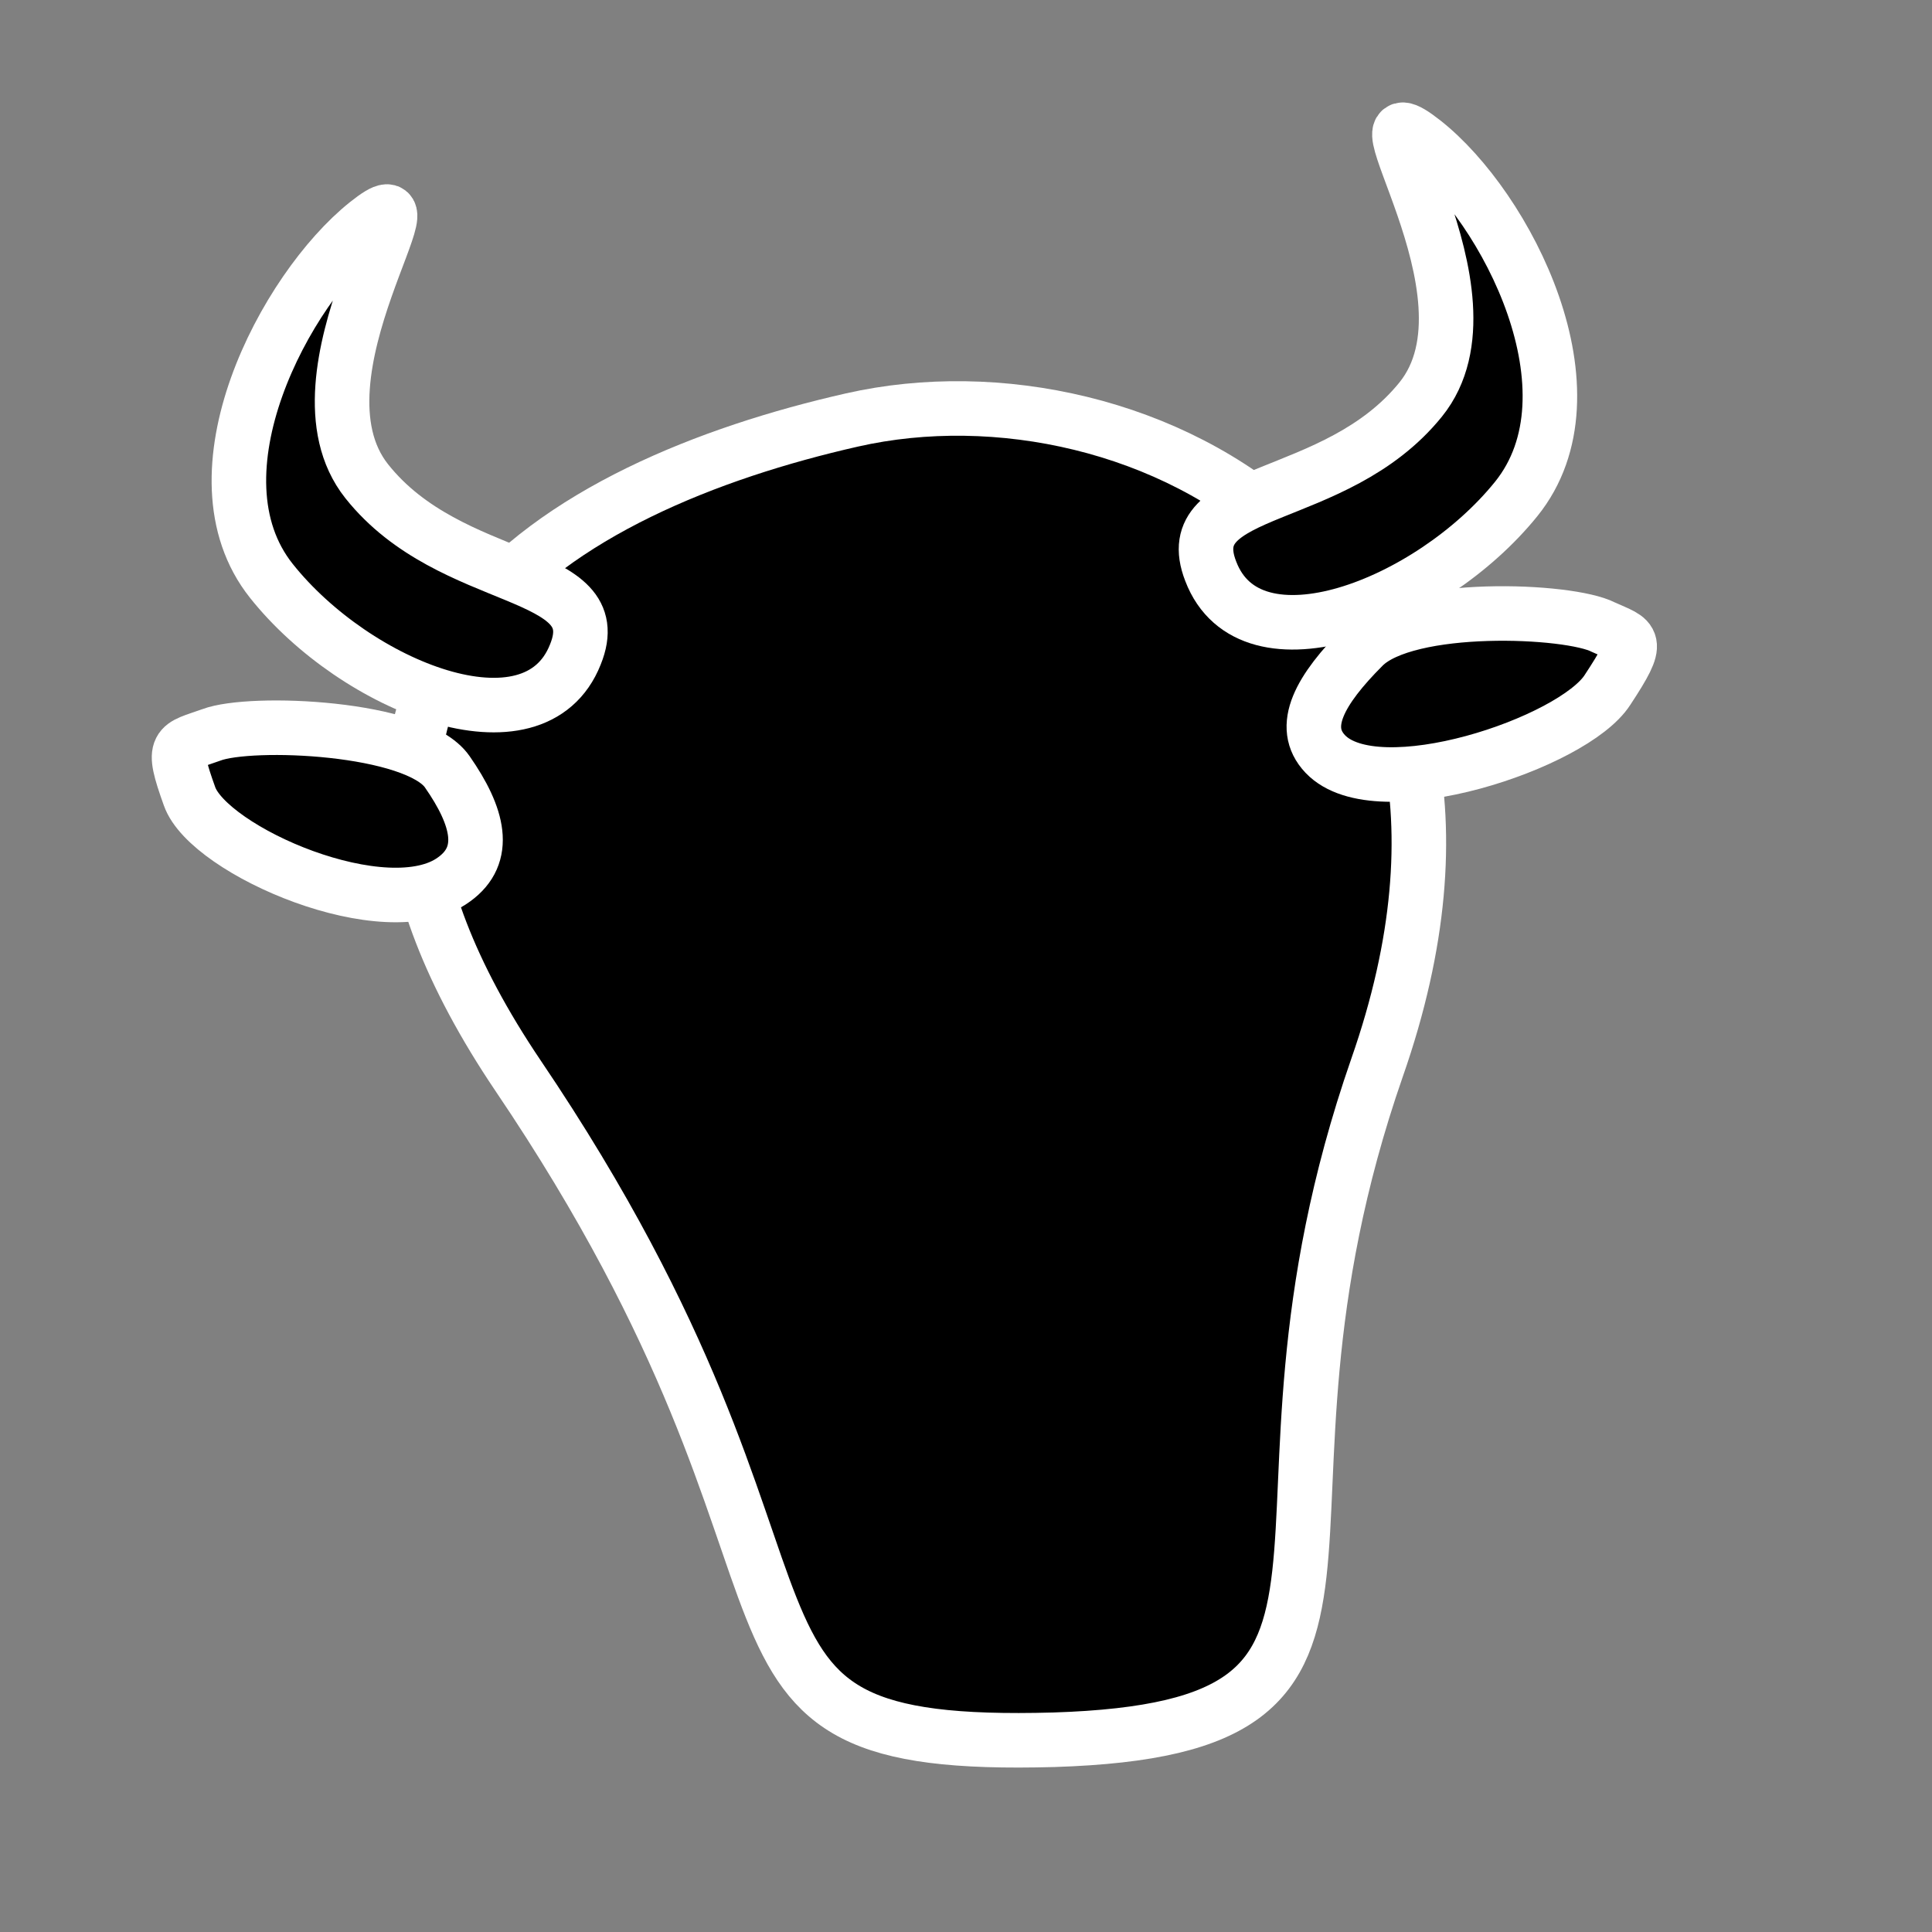 <?xml version="1.0" encoding="utf-8"?>
<!-- Generator: Adobe Illustrator 22.1.0, SVG Export Plug-In . SVG Version: 6.00 Build 0)  -->
<svg version="1.1" id="Ebene_1" xmlns="http://www.w3.org/2000/svg" xmlns:xlink="http://www.w3.org/1999/xlink" x="0px" y="0px"
	 viewBox="0 0 141.7 141.7" style="enable-background:new 0 0 141.7 141.7;" xml:space="preserve">
<rect x="0" y="0" width="141.7" height="141.7" fill="#808080" stroke="none"/>
<style type="text/css">
	.st0{stroke:#FFFFFF;stroke-width:4;stroke-miterlimit:10;}
</style>
<title>Zeichenfläche 18</title>
<path class="st0" d="M101,78.3c-11.9,34.2,4.6,48.4-23.7,49.3c-28.8,0.8-13.4-10.4-39.3-48.7c-20.3-30.1,3.3-43.3,24.5-48.1
	S113.8,41.7,101,78.3z"/>
<path class="st0" d="M42.2,48c-3,7.6-16.1,2.4-22.3-5.4s1-21.4,7-26.2s-6.2,11.1,0,18.9S44.8,41.6,42.2,48z"/>
<path class="st0" d="M88.8,41.9c2.9,7.6,16.1,2.5,22.4-5.3s-0.7-21.4-6.8-26.2s6.1,11.1-0.2,18.9S86.3,35.5,88.8,41.9z"/>
<path class="st0" d="M13.9,58.4c1.4,4,14.5,9.7,19.4,6.1c2.5-1.8,1.8-4.6-0.5-7.9s-14.4-3.8-17.3-2.7C13,54.8,12.5,54.5,13.9,58.4z"
	/>
<path class="st0" d="M117.9,50.6c-2.5,3.9-16.9,8.7-20.7,4.7c-1.9-2-0.4-4.7,2.8-7.9s15.1-2.7,17.6-1.4
	C119.8,47,120.4,46.8,117.9,50.6z"/>
</svg>

